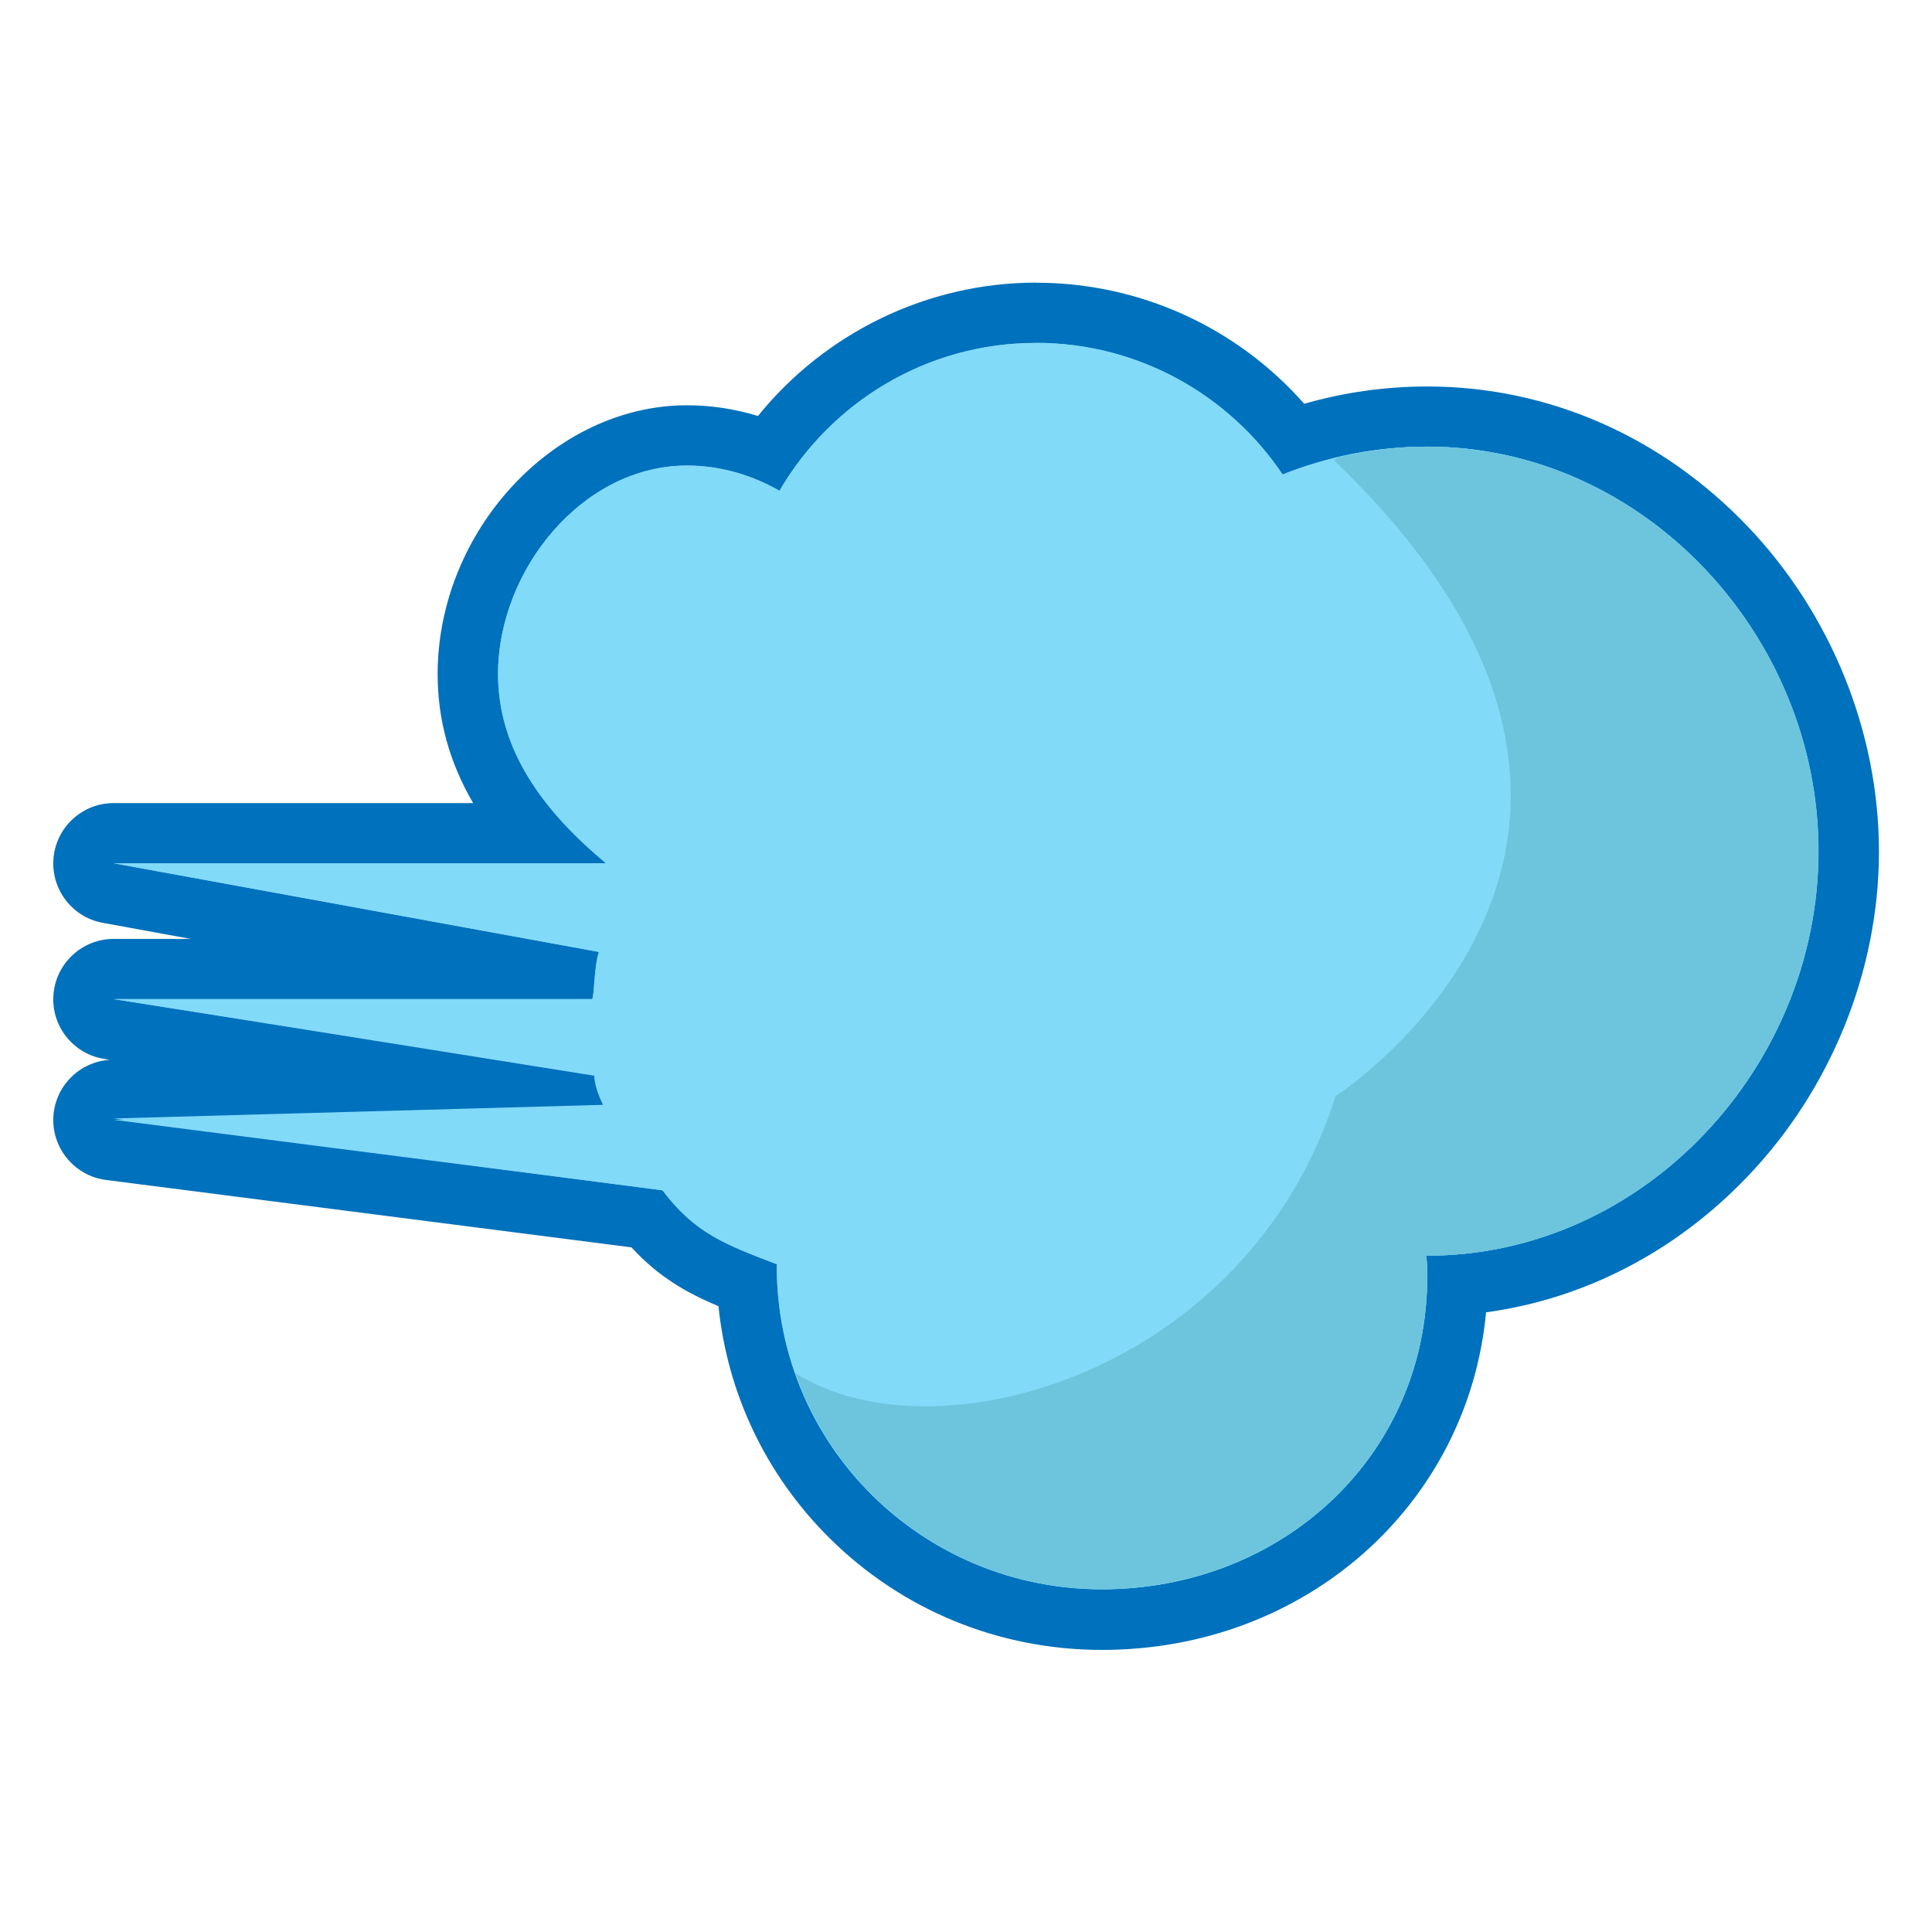 <svg xmlns="http://www.w3.org/2000/svg" width="256" height="256" viewBox="0 0 256 256"><path fill="#82DAF9" d="M146.015 214.588c-25.118 0-45.707-19.656-47.026-44.313-5.19-2.04-9.26-3.97-13.32-8.8l-71.12-9.127c-2.08-.267-3.6-2.085-3.49-4.173.1-2.088 1.8-3.74 3.89-3.794l43.17-1.07-43.71-6.97c-2.06-.33-3.53-2.18-3.36-4.26.16-2.08 1.9-3.68 3.98-3.68H69.4l-55.08-10.07c-2.037-.37-3.45-2.23-3.266-4.3.187-2.06 1.915-3.64 3.984-3.64h55.41c-5.69-6.65-8.478-13.6-8.478-21.06 0-16.85 13.564-31.63 29.026-31.63 3.71 0 7.34.73 10.83 2.19 8.076-11.46 21.332-18.44 35.426-18.44 13.4 0 25.94 6.17 34.14 16.65 5.73-1.92 11.67-2.9 17.696-2.9 30.263 0 55.83 26.38 55.83 57.61 0 29.84-23.355 55.26-51.84 57.45-.586 24.96-21.057 44.36-47.085 44.36z"/><path fill="#0071BC" d="M137.272 45.43c13.62 0 25.62 6.933 32.682 17.442 5.932-2.36 12.38-3.692 19.156-3.692 28.625 0 51.83 24.98 51.83 53.603 0 28.63-23.205 53.598-51.83 53.598h-.223c.14 0 .223 1.27.223 2.75 0 23.81-19.295 41.46-43.096 41.46-23.803 0-43.094-19.02-43.094-42.83 0-.1.005-.12.012-.12.003 0 .007.01.01.01.008 0 .015-.01.017-.11-6.86-2.64-10.82-4.06-15.18-9.81l-72.73-9.53 65.05-1.81c-.09 0-1.4-2.35-1.33-4.02l-63.73-9.98h63.38c.34 0 .24-4.18.93-6.25l-64.31-11.75H80.3c-8.434-7-14.307-15.1-14.307-25.06 0-13.81 11.205-27.63 25.025-27.63 4.48 0 8.63 1.27 12.27 3.34 6.818-11.7 19.47-19.59 33.984-19.59m0-8c-14.36 0-27.923 6.63-36.836 17.67-3.06-.94-6.208-1.42-9.417-1.42-17.6 0-33.03 16.65-33.03 35.64 0 5.99 1.55 11.65 4.7 17.07H15.06c-4.14 0-7.594 3.16-7.967 7.28-.374 4.12 2.458 7.85 6.53 8.59l11.66 2.13H15.06c-4.173 0-7.645 3.21-7.975 7.37-.33 4.16 2.594 7.87 6.715 8.53l.734.12c-4.03.27-7.254 3.51-7.463 7.57-.21 4.18 2.83 7.81 6.98 8.35l69.62 8.93c3.65 3.97 7.35 6.03 11.53 7.8 1.2 11.64 6.32 22.4 14.72 30.73 9.63 9.55 22.45 14.81 36.11 14.81 27.01 0 48.5-19.29 50.88-44.73 13.03-1.78 25.12-8.02 34.66-18.01 11.06-11.57 17.4-27.27 17.4-43.06 0-15.78-6.34-31.48-17.39-43.06-11.42-11.96-26.49-18.55-42.44-18.55-5.54 0-11.01.77-16.33 2.29-8.93-10.14-21.81-16.04-35.51-16.04z"/><path fill="#82DAF9" d="M189.11 59.18c-6.777 0-13.225 1.33-19.156 3.692-7.063-10.51-19.06-17.44-32.682-17.44-14.514 0-27.166 7.885-33.982 19.588-3.64-2.068-7.79-3.34-12.27-3.34-13.82 0-25.026 13.818-25.026 27.632 0 9.967 5.873 18.068 14.307 25.068H15.06l64.31 11.75c-.695 2.067-.593 6.25-.935 6.25H15.06l63.727 10.167c-.073 1.708 1.302 4.27 1.333 4.208l-65.06 1.625 72.727 9.333c4.36 5.752 8.32 7.165 15.174 9.81 0 .25-.03-.026-.03.233 0 23.807 19.29 42.83 43.1 42.83 23.8 0 43.1-17.655 43.1-41.456 0-1.48-.08-2.75-.22-2.75h.23c28.63 0 51.83-24.97 51.83-53.598 0-28.62-23.21-53.602-51.83-53.602z"/><path fill="#6CC5DD" d="M189.11 59.18c-4.092 0-8.045.53-11.855 1.443l-.492.363c52.566 50.445.21 84.257.21 84.257-11.632 36.658-52.983 48.52-71.6 36.682 5.88 16.736 21.833 28.643 40.642 28.643 23.8 0 43.096-17.643 43.096-41.445 0-1.48-.08-2.742-.22-2.742h.23c28.63 0 51.83-24.96 51.83-53.59 0-28.62-23.2-53.6-51.83-53.6z"/></svg>
